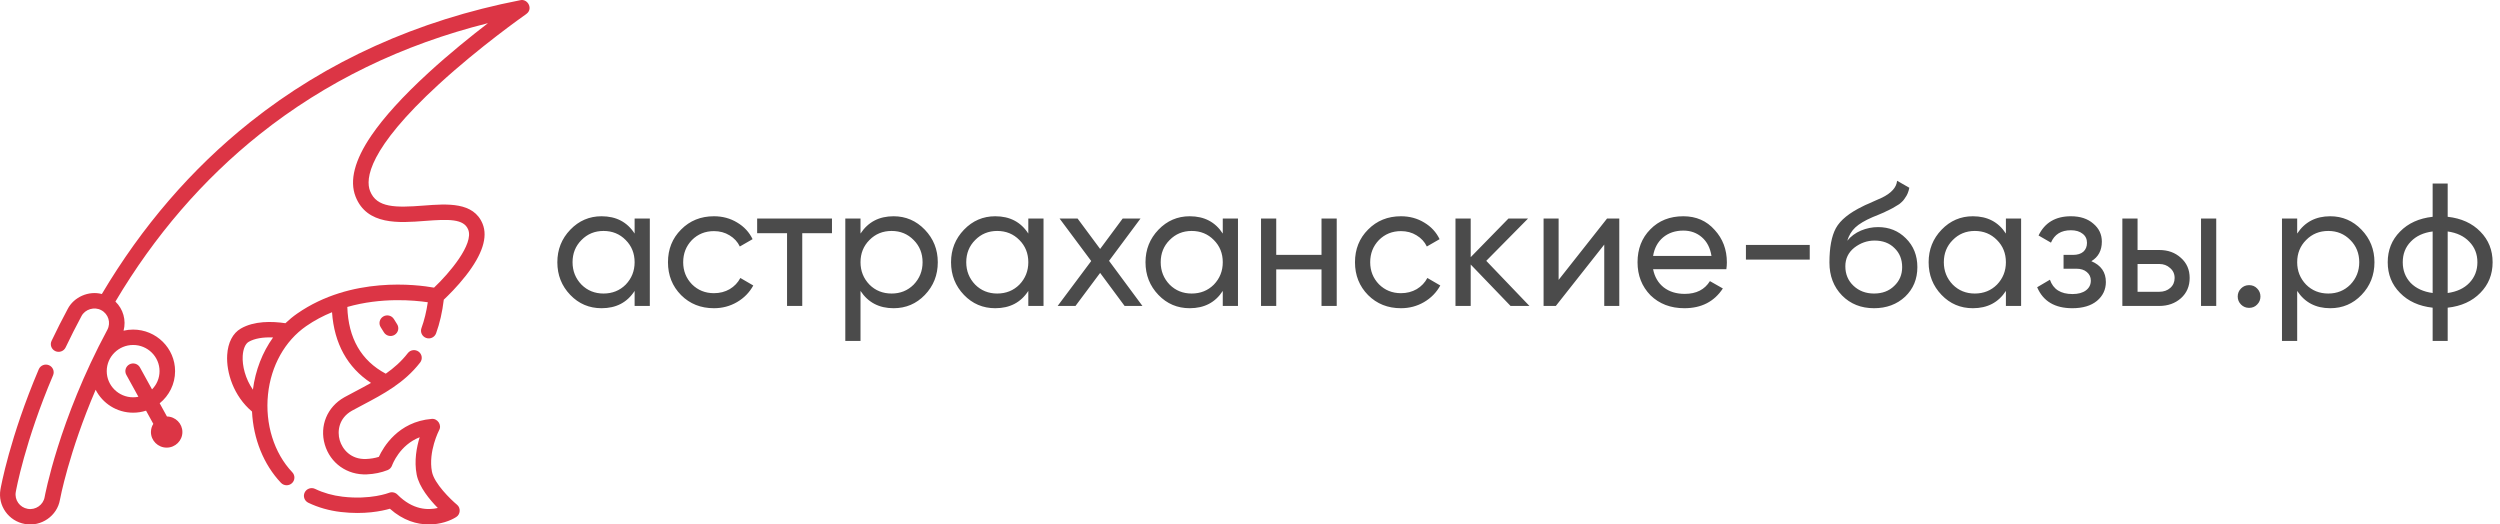<svg width="286" height="60" viewBox="0 0 286 60" fill="none" xmlns="http://www.w3.org/2000/svg">
<path d="M72.6 26.72V25H74.34V35H72.6V33.28C71.747 34.6 70.487 35.26 68.82 35.26C67.407 35.26 66.213 34.753 65.24 33.74C64.253 32.713 63.76 31.467 63.76 30C63.76 28.547 64.253 27.307 65.24 26.28C66.227 25.253 67.42 24.74 68.82 24.74C70.487 24.74 71.747 25.4 72.6 26.72ZM69.04 33.58C70.053 33.58 70.9 33.24 71.58 32.56C72.26 31.853 72.6 31 72.6 30C72.6 28.987 72.26 28.14 71.58 27.46C70.9 26.767 70.053 26.42 69.04 26.42C68.04 26.42 67.2 26.767 66.52 27.46C65.84 28.14 65.5 28.987 65.5 30C65.5 31 65.84 31.853 66.52 32.56C67.2 33.24 68.04 33.58 69.04 33.58ZM81.676 35.26C80.17 35.26 78.916 34.76 77.916 33.76C76.916 32.747 76.416 31.493 76.416 30C76.416 28.507 76.916 27.26 77.916 26.26C78.916 25.247 80.17 24.74 81.676 24.74C82.663 24.74 83.55 24.98 84.336 25.46C85.123 25.927 85.71 26.56 86.096 27.36L84.636 28.2C84.383 27.667 83.99 27.24 83.456 26.92C82.936 26.6 82.343 26.44 81.676 26.44C80.676 26.44 79.836 26.78 79.156 27.46C78.49 28.153 78.156 29 78.156 30C78.156 30.987 78.49 31.827 79.156 32.52C79.836 33.2 80.676 33.54 81.676 33.54C82.343 33.54 82.943 33.387 83.476 33.08C84.01 32.76 84.416 32.333 84.696 31.8L86.176 32.66C85.736 33.46 85.116 34.093 84.316 34.56C83.516 35.027 82.636 35.26 81.676 35.26ZM86.618 25H95.178V26.68H91.778V35H90.038V26.68H86.618V25ZM102.223 24.74C103.623 24.74 104.816 25.253 105.803 26.28C106.789 27.307 107.283 28.547 107.283 30C107.283 31.467 106.789 32.713 105.803 33.74C104.829 34.753 103.636 35.26 102.223 35.26C100.569 35.26 99.309 34.6 98.443 33.28V39H96.703V25H98.443V26.72C99.309 25.4 100.569 24.74 102.223 24.74ZM102.003 33.58C103.003 33.58 103.843 33.24 104.523 32.56C105.203 31.853 105.543 31 105.543 30C105.543 28.987 105.203 28.14 104.523 27.46C103.843 26.767 103.003 26.42 102.003 26.42C100.989 26.42 100.143 26.767 99.463 27.46C98.783 28.14 98.443 28.987 98.443 30C98.443 31 98.783 31.853 99.463 32.56C100.143 33.24 100.989 33.58 102.003 33.58ZM117.639 26.72V25H119.379V35H117.639V33.28C116.786 34.6 115.526 35.26 113.859 35.26C112.446 35.26 111.252 34.753 110.279 33.74C109.292 32.713 108.799 31.467 108.799 30C108.799 28.547 109.292 27.307 110.279 26.28C111.266 25.253 112.459 24.74 113.859 24.74C115.526 24.74 116.786 25.4 117.639 26.72ZM114.079 33.58C115.092 33.58 115.939 33.24 116.619 32.56C117.299 31.853 117.639 31 117.639 30C117.639 28.987 117.299 28.14 116.619 27.46C115.939 26.767 115.092 26.42 114.079 26.42C113.079 26.42 112.239 26.767 111.559 27.46C110.879 28.14 110.539 28.987 110.539 30C110.539 31 110.879 31.853 111.559 32.56C112.239 33.24 113.079 33.58 114.079 33.58ZM126.875 29.84L130.695 35H128.655L125.855 31.22L123.035 35H120.995L124.835 29.86L121.215 25H123.275L125.855 28.48L128.435 25H130.475L126.875 29.84ZM139.885 26.72V25H141.625V35H139.885V33.28C139.032 34.6 137.772 35.26 136.105 35.26C134.692 35.26 133.498 34.753 132.525 33.74C131.538 32.713 131.045 31.467 131.045 30C131.045 28.547 131.538 27.307 132.525 26.28C133.512 25.253 134.705 24.74 136.105 24.74C137.772 24.74 139.032 25.4 139.885 26.72ZM136.325 33.58C137.338 33.58 138.185 33.24 138.865 32.56C139.545 31.853 139.885 31 139.885 30C139.885 28.987 139.545 28.14 138.865 27.46C138.185 26.767 137.338 26.42 136.325 26.42C135.325 26.42 134.485 26.767 133.805 27.46C133.125 28.14 132.785 28.987 132.785 30C132.785 31 133.125 31.853 133.805 32.56C134.485 33.24 135.325 33.58 136.325 33.58ZM151.181 29.16V25H152.921V35H151.181V30.82H146.001V35H144.261V25H146.001V29.16H151.181ZM160.27 35.26C158.763 35.26 157.51 34.76 156.51 33.76C155.51 32.747 155.01 31.493 155.01 30C155.01 28.507 155.51 27.26 156.51 26.26C157.51 25.247 158.763 24.74 160.27 24.74C161.257 24.74 162.143 24.98 162.93 25.46C163.717 25.927 164.303 26.56 164.69 27.36L163.23 28.2C162.977 27.667 162.583 27.24 162.05 26.92C161.53 26.6 160.937 26.44 160.27 26.44C159.27 26.44 158.43 26.78 157.75 27.46C157.083 28.153 156.75 29 156.75 30C156.75 30.987 157.083 31.827 157.75 32.52C158.43 33.2 159.27 33.54 160.27 33.54C160.937 33.54 161.537 33.387 162.07 33.08C162.603 32.76 163.01 32.333 163.29 31.8L164.77 32.66C164.33 33.46 163.71 34.093 162.91 34.56C162.11 35.027 161.23 35.26 160.27 35.26ZM170.028 29.84L174.968 35H172.808L168.248 30.26V35H166.507V25H168.248V29.42L172.568 25H174.808L170.028 29.84ZM178.306 32.02L183.846 25H185.246V35H183.526V27.98L177.986 35H176.586V25H178.306V32.02ZM197.494 30.8H189.114C189.288 31.68 189.694 32.373 190.334 32.88C190.974 33.373 191.774 33.62 192.734 33.62C194.054 33.62 195.014 33.133 195.614 32.16L197.094 33C196.108 34.507 194.641 35.26 192.694 35.26C191.121 35.26 189.828 34.767 188.814 33.78C187.828 32.767 187.334 31.507 187.334 30C187.334 28.48 187.821 27.227 188.794 26.24C189.768 25.24 191.028 24.74 192.574 24.74C194.041 24.74 195.234 25.26 196.154 26.3C197.088 27.313 197.554 28.553 197.554 30.02C197.554 30.273 197.534 30.533 197.494 30.8ZM192.574 26.38C191.654 26.38 190.881 26.64 190.254 27.16C189.641 27.68 189.261 28.387 189.114 29.28H195.794C195.648 28.36 195.281 27.647 194.694 27.14C194.108 26.633 193.401 26.38 192.574 26.38ZM207.034 29.7H199.734V28.02H207.034V29.7ZM214.387 35.26C212.907 35.26 211.687 34.773 210.727 33.8C209.767 32.813 209.287 31.56 209.287 30.04C209.287 28.32 209.534 27.007 210.027 26.1C210.534 25.18 211.561 24.347 213.107 23.6C213.187 23.56 213.281 23.513 213.387 23.46C213.507 23.407 213.647 23.347 213.807 23.28C213.981 23.2 214.127 23.133 214.247 23.08L215.327 22.6C216.394 22.067 216.961 21.427 217.027 20.68L218.427 21.48C218.334 21.947 218.181 22.32 217.967 22.6C217.954 22.627 217.914 22.687 217.847 22.78C217.781 22.86 217.734 22.92 217.707 22.96C217.681 22.987 217.634 23.033 217.567 23.1C217.514 23.153 217.454 23.207 217.387 23.26C217.334 23.313 217.261 23.367 217.167 23.42C216.674 23.727 216.321 23.927 216.107 24.02C216.027 24.06 215.941 24.1 215.847 24.14C215.767 24.18 215.701 24.213 215.647 24.24C215.594 24.267 215.554 24.287 215.527 24.3L214.867 24.58L214.227 24.84C213.334 25.227 212.674 25.62 212.247 26.02C211.821 26.42 211.514 26.927 211.327 27.54C211.741 27.033 212.261 26.647 212.887 26.38C213.527 26.113 214.181 25.98 214.847 25.98C216.114 25.98 217.174 26.407 218.027 27.26C218.907 28.127 219.347 29.227 219.347 30.56C219.347 31.92 218.881 33.047 217.947 33.94C217.001 34.82 215.814 35.26 214.387 35.26ZM217.607 30.56C217.607 29.667 217.314 28.94 216.727 28.38C216.154 27.807 215.394 27.52 214.447 27.52C213.607 27.52 212.834 27.793 212.127 28.34C211.447 28.887 211.107 29.593 211.107 30.46C211.107 31.367 211.421 32.113 212.047 32.7C212.674 33.287 213.454 33.58 214.387 33.58C215.334 33.58 216.101 33.293 216.687 32.72C217.301 32.147 217.607 31.427 217.607 30.56ZM229.475 26.72V25H231.215V35H229.475V33.28C228.622 34.6 227.362 35.26 225.695 35.26C224.282 35.26 223.088 34.753 222.115 33.74C221.128 32.713 220.635 31.467 220.635 30C220.635 28.547 221.128 27.307 222.115 26.28C223.102 25.253 224.295 24.74 225.695 24.74C227.362 24.74 228.622 25.4 229.475 26.72ZM225.915 33.58C226.928 33.58 227.775 33.24 228.455 32.56C229.135 31.853 229.475 31 229.475 30C229.475 28.987 229.135 28.14 228.455 27.46C227.775 26.767 226.928 26.42 225.915 26.42C224.915 26.42 224.075 26.767 223.395 27.46C222.715 28.14 222.375 28.987 222.375 30C222.375 31 222.715 31.853 223.395 32.56C224.075 33.24 224.915 33.58 225.915 33.58ZM239.251 29.88C240.358 30.347 240.911 31.14 240.911 32.26C240.911 33.127 240.571 33.847 239.891 34.42C239.211 34.98 238.271 35.26 237.071 35.26C235.071 35.26 233.731 34.46 233.051 32.86L234.511 32C234.885 33.093 235.745 33.64 237.091 33.64C237.745 33.64 238.258 33.5 238.631 33.22C239.005 32.94 239.191 32.567 239.191 32.1C239.191 31.7 239.038 31.373 238.731 31.12C238.438 30.867 238.038 30.74 237.531 30.74H236.071V29.16H237.151C237.658 29.16 238.051 29.04 238.331 28.8C238.611 28.547 238.751 28.207 238.751 27.78C238.751 27.34 238.585 26.993 238.251 26.74C237.918 26.473 237.471 26.34 236.911 26.34C235.791 26.34 235.031 26.813 234.631 27.76L233.211 26.94C233.918 25.473 235.151 24.74 236.911 24.74C237.978 24.74 238.831 25.02 239.471 25.58C240.125 26.127 240.451 26.813 240.451 27.64C240.451 28.653 240.051 29.4 239.251 29.88ZM244.537 28.6H247.017C248.017 28.6 248.843 28.9 249.497 29.5C250.163 30.087 250.497 30.853 250.497 31.8C250.497 32.747 250.163 33.52 249.497 34.12C248.83 34.707 248.003 35 247.017 35H242.797V25H244.537V28.6ZM251.797 35V25H253.537V35H251.797ZM244.537 33.38H247.017C247.523 33.38 247.943 33.233 248.277 32.94C248.61 32.647 248.777 32.267 248.777 31.8C248.777 31.333 248.603 30.953 248.257 30.66C247.923 30.353 247.51 30.2 247.017 30.2H244.537V33.38ZM257.295 35.22C256.935 35.22 256.628 35.093 256.375 34.84C256.122 34.587 255.995 34.28 255.995 33.92C255.995 33.56 256.122 33.253 256.375 33C256.628 32.747 256.935 32.62 257.295 32.62C257.668 32.62 257.975 32.747 258.215 33C258.468 33.253 258.595 33.56 258.595 33.92C258.595 34.28 258.468 34.587 258.215 34.84C257.975 35.093 257.668 35.22 257.295 35.22ZM266.578 24.74C267.978 24.74 269.172 25.253 270.158 26.28C271.145 27.307 271.638 28.547 271.638 30C271.638 31.467 271.145 32.713 270.158 33.74C269.185 34.753 267.992 35.26 266.578 35.26C264.925 35.26 263.665 34.6 262.798 33.28V39H261.058V25H262.798V26.72C263.665 25.4 264.925 24.74 266.578 24.74ZM266.358 33.58C267.358 33.58 268.198 33.24 268.878 32.56C269.558 31.853 269.898 31 269.898 30C269.898 28.987 269.558 28.14 268.878 27.46C268.198 26.767 267.358 26.42 266.358 26.42C265.345 26.42 264.498 26.767 263.818 27.46C263.138 28.14 262.798 28.987 262.798 30C262.798 31 263.138 31.853 263.818 32.56C264.498 33.24 265.345 33.58 266.358 33.58ZM280.015 35.2V39H278.295V35.2C276.735 35.027 275.488 34.46 274.555 33.5C273.621 32.553 273.155 31.387 273.155 30C273.155 28.613 273.621 27.447 274.555 26.5C275.488 25.54 276.735 24.973 278.295 24.8V21H280.015V24.8C281.575 24.973 282.821 25.54 283.755 26.5C284.688 27.447 285.155 28.613 285.155 30C285.155 31.387 284.688 32.553 283.755 33.5C282.821 34.46 281.575 35.027 280.015 35.2ZM274.875 30C274.875 30.933 275.175 31.72 275.775 32.36C276.388 32.987 277.228 33.373 278.295 33.52V26.48C277.241 26.613 276.408 27 275.795 27.64C275.181 28.267 274.875 29.053 274.875 30ZM280.015 26.48V33.52C281.068 33.373 281.895 32.987 282.495 32.36C283.108 31.72 283.415 30.933 283.415 30C283.415 29.067 283.108 28.287 282.495 27.66C281.895 27.02 281.068 26.627 280.015 26.48Z" fill="#4B4B4B"/>
<path d="M59.504 0.026C47.753 2.32 37.359 7.014 28.612 13.979C21.939 19.292 16.236 25.903 11.652 33.636C10.159 33.233 8.454 33.971 7.747 35.344C7.105 36.538 6.483 37.767 5.899 38.995C5.689 39.435 5.879 39.959 6.324 40.167C6.768 40.374 7.298 40.186 7.507 39.746C8.08 38.543 8.689 37.341 9.317 36.172C9.724 35.375 10.798 35.05 11.585 35.486C12.401 35.917 12.711 36.925 12.277 37.734C6.712 48.088 5.122 56.776 5.107 56.862C4.956 57.759 4.066 58.376 3.166 58.211C2.256 58.053 1.645 57.191 1.804 56.29C1.844 56.059 2.835 50.545 6.072 42.932C6.263 42.484 6.05 41.968 5.598 41.779C5.145 41.59 4.624 41.8 4.433 42.248C1.118 50.044 0.094 55.749 0.052 55.988C-0.275 57.845 0.984 59.62 2.858 59.945C4.713 60.284 6.547 59.014 6.858 57.169C6.87 57.102 7.855 51.787 10.943 44.589C11.733 46.143 13.358 47.212 15.231 47.212C15.746 47.212 16.242 47.13 16.708 46.98L17.539 48.49C17.368 48.762 17.267 49.082 17.267 49.426C17.267 50.409 18.075 51.208 19.067 51.208C20.059 51.208 20.866 50.409 20.866 49.426C20.866 48.454 20.076 47.663 19.099 47.646L18.268 46.136C19.343 45.263 20.03 43.939 20.03 42.458C20.03 39.837 17.877 37.704 15.231 37.704C14.854 37.704 14.488 37.748 14.136 37.83C14.456 36.635 14.092 35.355 13.203 34.499C17.674 26.963 23.231 20.523 29.727 15.351C37.237 9.372 46.001 5.109 55.825 2.65C53.902 4.127 51.401 6.14 48.996 8.345C46.113 10.99 43.923 13.397 42.487 15.5C40.566 18.313 39.959 20.667 40.68 22.498C41.976 25.785 45.646 25.502 48.596 25.275C51.35 25.062 53.059 25.023 53.562 26.267C54.23 27.921 51.398 31.262 49.654 32.906C47.702 32.556 40.185 31.579 34.004 35.869C33.525 36.202 33.075 36.572 32.653 36.975C31.086 36.744 29.071 36.707 27.553 37.585C26.628 38.12 26.073 39.196 25.99 40.616C25.875 42.597 26.716 45.306 28.831 47.081C28.981 50.2 30.156 53.144 32.145 55.237C32.481 55.592 33.044 55.608 33.401 55.275C33.759 54.942 33.776 54.385 33.44 54.03C31.349 51.829 30.309 48.498 30.66 45.118C30.999 41.847 32.59 39.001 35.025 37.311C35.98 36.648 36.978 36.127 37.984 35.717C38.229 39.289 39.751 42.046 42.445 43.805C41.872 44.13 41.282 44.443 40.683 44.759C40.285 44.969 39.872 45.187 39.469 45.407C39.436 45.426 39.403 45.444 39.37 45.462C37.427 46.561 36.537 48.725 37.155 50.849C37.778 52.989 39.709 54.361 41.964 54.268C42.815 54.232 43.615 54.067 44.342 53.779C44.58 53.685 44.766 53.491 44.851 53.252C44.891 53.14 45.714 50.914 48.011 50.021C47.663 51.143 47.364 52.709 47.667 54.289C47.941 55.712 49.162 57.177 50.085 58.112C48.982 58.373 47.227 58.359 45.466 56.579C45.214 56.324 44.828 56.246 44.494 56.381C44.473 56.389 42.401 57.2 39.189 56.821C38.057 56.688 37 56.388 36.045 55.929C35.604 55.717 35.072 55.9 34.857 56.337C34.643 56.775 34.827 57.301 35.269 57.514C36.402 58.058 37.65 58.413 38.979 58.57C41.678 58.889 43.677 58.467 44.603 58.199C46.118 59.549 47.7 59.996 49.068 59.996C50.396 59.996 51.522 59.575 52.187 59.15C52.682 58.851 52.73 58.093 52.276 57.736C51.569 57.147 49.676 55.32 49.414 53.96C48.972 51.66 50.225 49.231 50.237 49.209C50.572 48.622 50.049 47.844 49.374 47.923C45.541 48.245 43.847 51.165 43.341 52.264C42.891 52.405 42.404 52.487 41.888 52.508C40.136 52.581 39.166 51.398 38.864 50.361C38.566 49.337 38.751 47.84 40.25 46.993L40.328 46.95C40.72 46.735 41.127 46.521 41.52 46.313C43.844 45.086 46.246 43.818 48.065 41.47C48.364 41.084 48.291 40.532 47.901 40.236C47.511 39.94 46.953 40.012 46.654 40.398C45.918 41.349 45.062 42.099 44.132 42.751C41.322 41.256 39.845 38.692 39.734 35.115C43.63 34 47.361 34.345 48.939 34.578C48.78 35.657 48.538 36.648 48.215 37.533C48.048 37.991 48.288 38.495 48.749 38.661C49.212 38.826 49.721 38.589 49.888 38.131C50.306 36.985 50.601 35.69 50.77 34.282C51.245 33.837 52.309 32.796 53.3 31.527C55.182 29.118 55.825 27.128 55.212 25.612C54.187 23.078 51.143 23.312 48.457 23.519C45.253 23.766 43.096 23.784 42.337 21.858C41.796 20.486 42.097 17.076 50.193 9.648C54.855 5.371 59.897 1.823 60.192 1.616C60.256 1.572 60.314 1.523 60.364 1.465C60.934 0.862 60.31 -0.177 59.504 0.026ZM15.231 39.465C16.897 39.465 18.252 40.808 18.252 42.458C18.252 43.269 17.924 44.006 17.393 44.545L16.012 42.037C15.777 41.61 15.237 41.452 14.806 41.685C14.374 41.918 14.215 42.453 14.45 42.879L15.833 45.391C15.638 45.43 15.437 45.451 15.231 45.451C13.566 45.451 12.211 44.108 12.211 42.458C12.211 40.808 13.566 39.465 15.231 39.465ZM28.932 44.579C28.059 43.322 27.701 41.833 27.766 40.718C27.812 39.929 28.067 39.327 28.45 39.105C29.112 38.723 30.076 38.554 31.24 38.604C30.023 40.3 29.221 42.351 28.932 44.579Z" fill="#DC3545"/>
<path d="M45.06 36.498C44.801 36.084 44.253 35.956 43.836 36.212C43.418 36.468 43.289 37.01 43.547 37.424L43.92 38.021C44.18 38.438 44.733 38.561 45.144 38.307C45.562 38.051 45.691 37.509 45.433 37.095L45.06 36.498Z" fill="#DC3545"/>
</svg>
